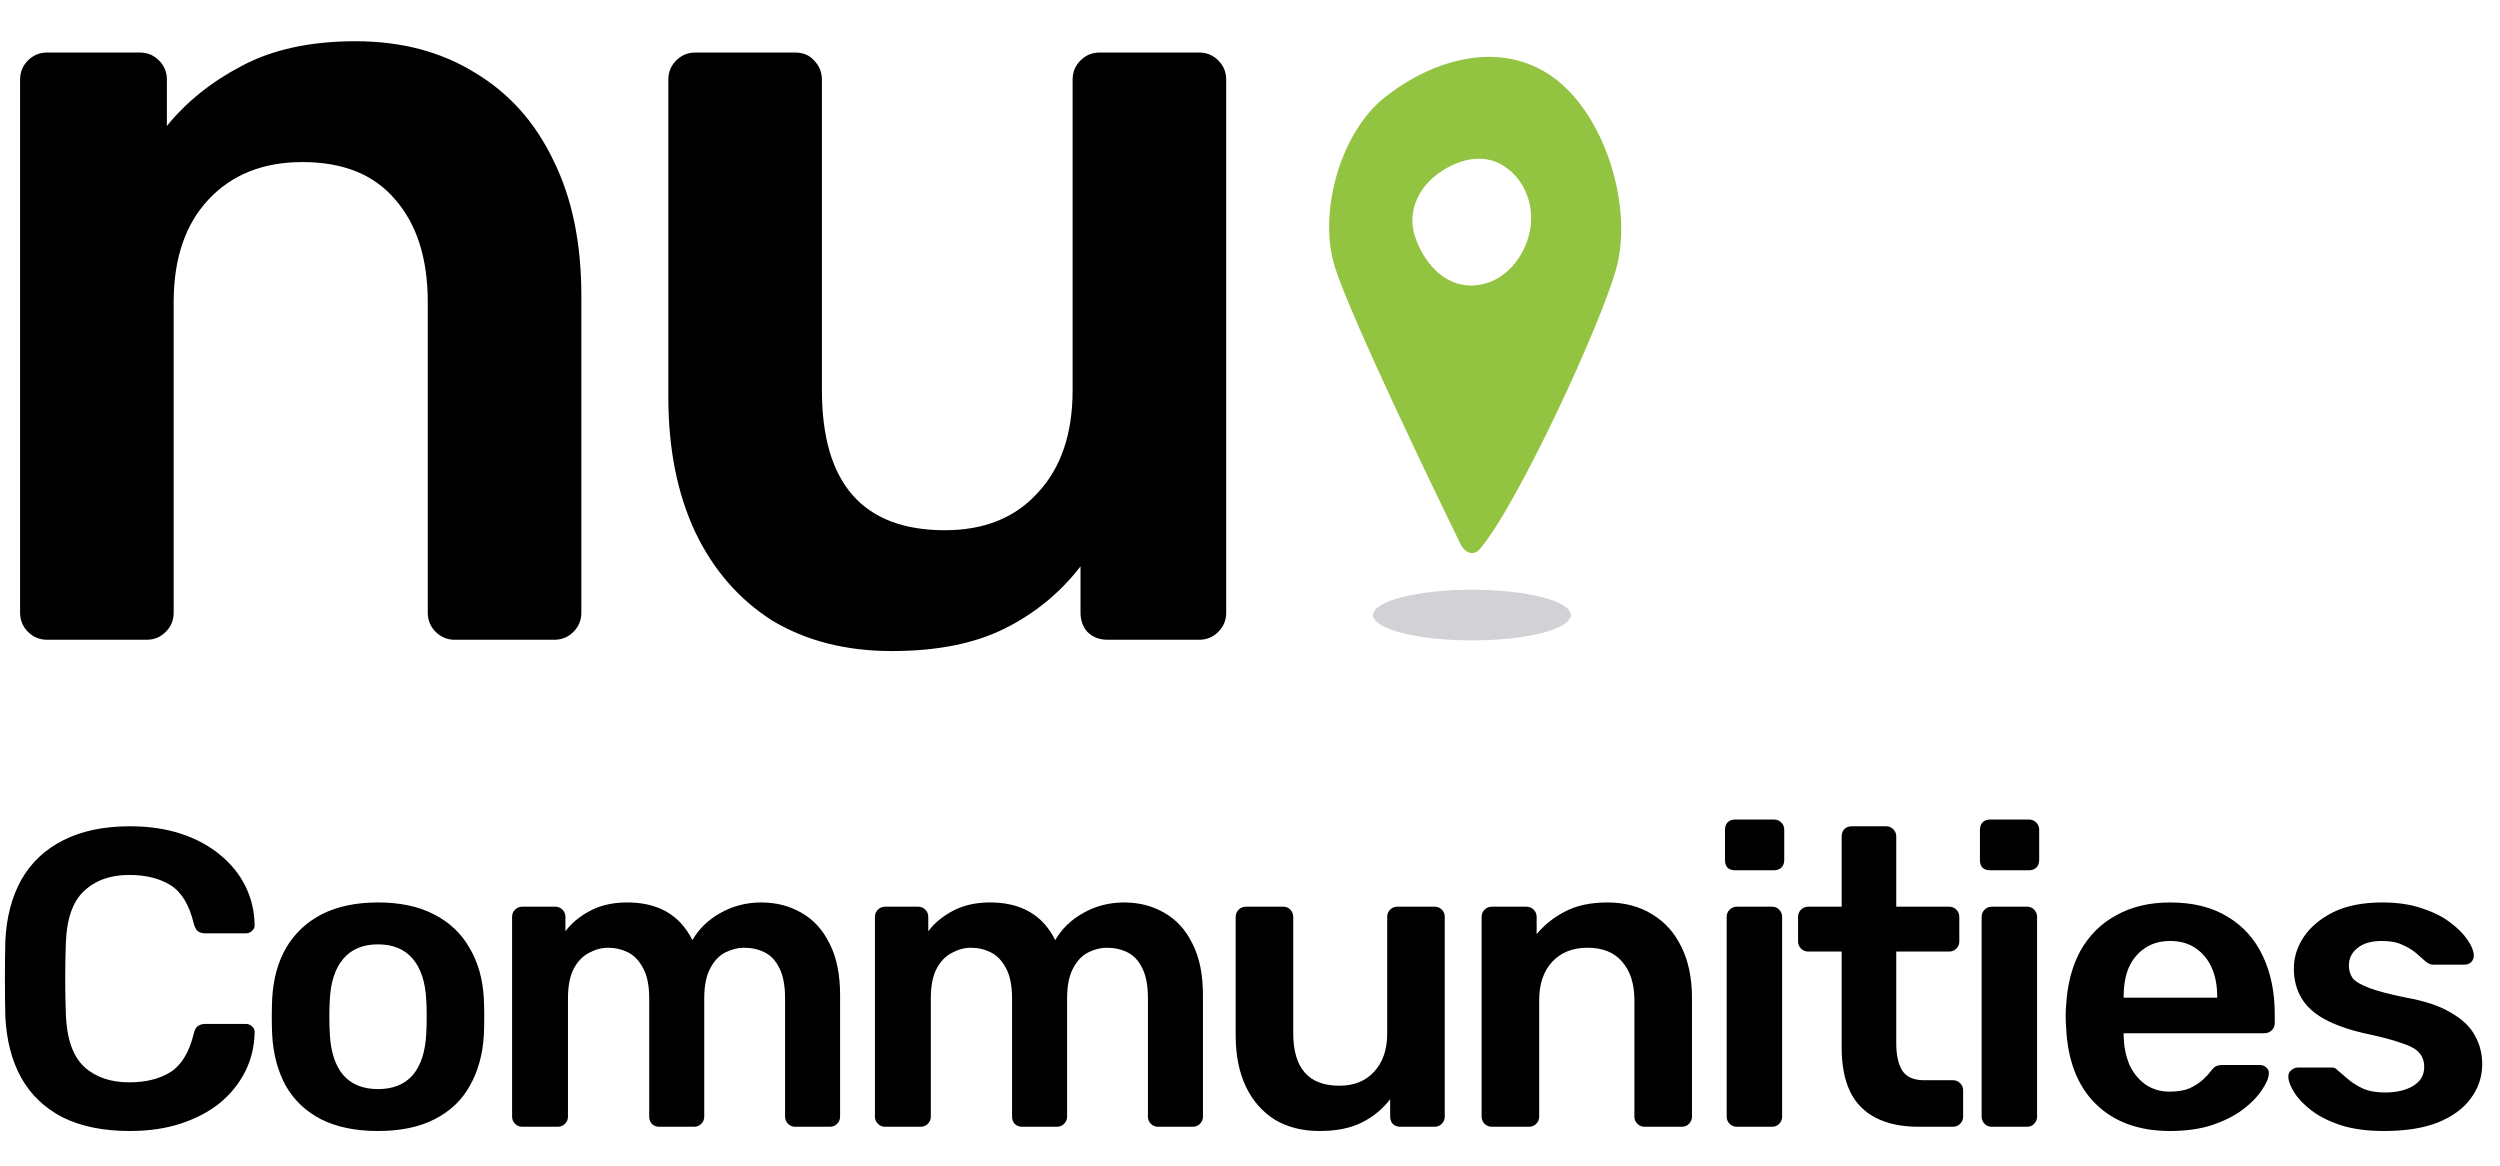<svg width="508" height="237" viewBox="0 0 508 237" fill="none" xmlns="http://www.w3.org/2000/svg">
<rect x="0" y="0" width="508" height="237" fill="#808080" stroke="none"/>
<g clip-path="url(#clip0_2_1733)">
<rect width="508" height="237" fill="white"/>
<path d="M9.588 130C8.058 130 6.758 129.465 5.687 128.394C4.616 127.323 4.081 126.022 4.081 124.493L4.081 16.181C4.081 14.651 4.616 13.351 5.687 12.28C6.758 11.209 8.058 10.674 9.588 10.674L28.405 10.674C29.935 10.674 31.235 11.209 32.306 12.28C33.377 13.351 33.912 14.651 33.912 16.181L33.912 25.59C37.89 20.694 42.938 16.64 49.057 13.428C55.33 10.062 63.055 8.379 72.234 8.379C81.566 8.379 89.674 10.521 96.558 14.804C103.443 18.935 108.721 24.825 112.392 32.474C116.217 40.123 118.129 49.302 118.129 60.011L118.129 124.493C118.129 126.022 117.593 127.323 116.523 128.394C115.452 129.465 114.151 130 112.622 130L92.428 130C90.898 130 89.598 129.465 88.527 128.394C87.456 127.323 86.921 126.022 86.921 124.493L86.921 61.388C86.921 52.514 84.702 45.554 80.266 40.505C75.982 35.457 69.71 32.933 61.449 32.933C53.494 32.933 47.145 35.457 42.403 40.505C37.66 45.554 35.289 52.514 35.289 61.388L35.289 124.493C35.289 126.022 34.754 127.323 33.683 128.394C32.612 129.465 31.311 130 29.782 130L9.588 130ZM181.239 132.295C171.908 132.295 163.799 130.229 156.915 126.099C150.184 121.815 144.983 115.849 141.311 108.2C137.64 100.398 135.804 91.219 135.804 80.663L135.804 16.181C135.804 14.651 136.339 13.351 137.41 12.28C138.481 11.209 139.781 10.674 141.311 10.674L161.505 10.674C163.188 10.674 164.488 11.209 165.406 12.28C166.477 13.351 167.012 14.651 167.012 16.181L167.012 79.286C167.012 98.256 175.35 107.741 192.025 107.741C199.98 107.741 206.252 105.217 210.841 100.168C215.584 95.12 217.955 88.159 217.955 79.286L217.955 16.181C217.955 14.651 218.491 13.351 219.561 12.28C220.632 11.209 221.933 10.674 223.463 10.674L243.656 10.674C245.186 10.674 246.486 11.209 247.557 12.28C248.628 13.351 249.164 14.651 249.164 16.181L249.164 124.493C249.164 126.022 248.628 127.323 247.557 128.394C246.486 129.465 245.186 130 243.656 130L225.069 130C223.386 130 222.009 129.465 220.938 128.394C220.02 127.323 219.561 126.022 219.561 124.493V115.084C215.431 120.439 210.306 124.646 204.187 127.705C198.067 130.765 190.418 132.295 181.239 132.295Z" fill="black"/>
<ellipse cx="299.108" cy="124.98" rx="20.079" ry="5.148" fill="#D1D1D6"/>
<path fill-rule="evenodd" clip-rule="evenodd" d="M314.633 15.04C325.941 22.316 331.914 41.722 328.454 54.446C325.293 66.071 308.209 102.826 300.693 111.571C299.414 113.06 297.649 112.351 296.789 110.587C291.771 100.294 274.807 65.224 271.306 54.446C267.712 43.382 272.335 26.953 281.346 19.81C290.962 12.188 304.107 8.267 314.633 15.04Z" fill="#92C341"/>
<path fill-rule="evenodd" clip-rule="evenodd" d="M305.545 33.704C310.256 36.736 312.091 42.599 310.65 47.901C309.151 53.412 304.715 57.999 298.931 58.024C293.369 58.048 289.226 53.285 287.509 48C286.012 43.391 287.922 38.667 291.676 35.692C295.683 32.516 301.159 30.882 305.545 33.704Z" fill="white"/>
<path d="M26.366 229.819C21.034 229.819 16.505 228.902 12.778 227.067C9.109 225.175 6.299 222.509 4.35 219.069C2.401 215.572 1.311 211.387 1.082 206.513C1.025 204.163 0.996 201.64 0.996 198.945C0.996 196.251 1.025 193.671 1.082 191.205C1.311 186.389 2.401 182.233 4.35 178.735C6.357 175.238 9.195 172.572 12.864 170.737C16.591 168.845 21.091 167.899 26.366 167.899C30.265 167.899 33.762 168.415 36.858 169.447C39.954 170.479 42.591 171.913 44.77 173.747C46.949 175.525 48.64 177.617 49.844 180.025C51.048 182.433 51.679 185.042 51.736 187.851C51.793 188.367 51.621 188.797 51.22 189.141C50.876 189.485 50.446 189.657 49.93 189.657H41.76C41.129 189.657 40.613 189.514 40.212 189.227C39.811 188.883 39.524 188.339 39.352 187.593C38.435 183.809 36.858 181.229 34.622 179.853C32.386 178.477 29.605 177.789 26.28 177.789C22.439 177.789 19.371 178.879 17.078 181.057C14.785 183.179 13.552 186.705 13.38 191.635C13.208 196.337 13.208 201.153 13.38 206.083C13.552 211.014 14.785 214.569 17.078 216.747C19.371 218.869 22.439 219.929 26.28 219.929C29.605 219.929 32.386 219.241 34.622 217.865C36.858 216.432 38.435 213.852 39.352 210.125C39.524 209.323 39.811 208.778 40.212 208.491C40.613 208.205 41.129 208.061 41.76 208.061H49.93C50.446 208.061 50.876 208.233 51.22 208.577C51.621 208.921 51.793 209.351 51.736 209.867C51.679 212.677 51.048 215.285 49.844 217.693C48.64 220.101 46.949 222.223 44.77 224.057C42.591 225.835 39.954 227.239 36.858 228.271C33.762 229.303 30.265 229.819 26.366 229.819ZM76.813 229.819C72.226 229.819 68.356 229.017 65.203 227.411C62.107 225.806 59.728 223.541 58.065 220.617C56.46 217.693 55.542 214.282 55.313 210.383C55.256 209.351 55.227 208.09 55.227 206.599C55.227 205.109 55.256 203.847 55.313 202.815C55.542 198.859 56.488 195.448 58.151 192.581C59.871 189.657 62.279 187.393 65.375 185.787C68.528 184.182 72.341 183.379 76.813 183.379C81.285 183.379 85.069 184.182 88.165 185.787C91.318 187.393 93.726 189.657 95.389 192.581C97.109 195.448 98.084 198.859 98.313 202.815C98.37 203.847 98.399 205.109 98.399 206.599C98.399 208.09 98.37 209.351 98.313 210.383C98.084 214.282 97.138 217.693 95.475 220.617C93.87 223.541 91.49 225.806 88.337 227.411C85.241 229.017 81.4 229.819 76.813 229.819ZM76.813 221.305C79.852 221.305 82.202 220.359 83.865 218.467C85.528 216.518 86.445 213.68 86.617 209.953C86.674 209.093 86.703 207.975 86.703 206.599C86.703 205.223 86.674 204.105 86.617 203.245C86.445 199.576 85.528 196.767 83.865 194.817C82.202 192.868 79.852 191.893 76.813 191.893C73.774 191.893 71.424 192.868 69.761 194.817C68.098 196.767 67.181 199.576 67.009 203.245C66.952 204.105 66.923 205.223 66.923 206.599C66.923 207.975 66.952 209.093 67.009 209.953C67.181 213.68 68.098 216.518 69.761 218.467C71.424 220.359 73.774 221.305 76.813 221.305ZM106.121 228.959C105.548 228.959 105.061 228.759 104.659 228.357C104.258 227.956 104.057 227.469 104.057 226.895V186.303C104.057 185.73 104.258 185.243 104.659 184.841C105.061 184.44 105.548 184.239 106.121 184.239H112.829C113.403 184.239 113.89 184.44 114.291 184.841C114.693 185.243 114.893 185.73 114.893 186.303V189.227C116.097 187.622 117.703 186.275 119.709 185.185C121.773 184.039 124.21 183.437 127.019 183.379C133.555 183.265 138.113 185.816 140.693 191.033C142.012 188.74 143.904 186.905 146.369 185.529C148.892 184.096 151.673 183.379 154.711 183.379C157.693 183.379 160.387 184.067 162.795 185.443C165.261 186.819 167.181 188.912 168.557 191.721C169.991 194.473 170.707 197.971 170.707 202.213V226.895C170.707 227.469 170.507 227.956 170.105 228.357C169.704 228.759 169.217 228.959 168.643 228.959H161.591C161.018 228.959 160.531 228.759 160.129 228.357C159.728 227.956 159.527 227.469 159.527 226.895V202.901C159.527 200.321 159.155 198.286 158.409 196.795C157.664 195.247 156.661 194.158 155.399 193.527C154.138 192.897 152.733 192.581 151.185 192.581C149.924 192.581 148.663 192.897 147.401 193.527C146.14 194.158 145.108 195.247 144.305 196.795C143.503 198.286 143.101 200.321 143.101 202.901V226.895C143.101 227.469 142.901 227.956 142.499 228.357C142.098 228.759 141.611 228.959 141.037 228.959H133.985C133.355 228.959 132.839 228.759 132.437 228.357C132.093 227.956 131.921 227.469 131.921 226.895V202.901C131.921 200.321 131.52 198.286 130.717 196.795C129.915 195.247 128.883 194.158 127.621 193.527C126.36 192.897 125.013 192.581 123.579 192.581C122.261 192.581 120.971 192.925 119.709 193.613C118.448 194.244 117.416 195.305 116.613 196.795C115.811 198.286 115.409 200.321 115.409 202.901V226.895C115.409 227.469 115.209 227.956 114.807 228.357C114.406 228.759 113.919 228.959 113.345 228.959H106.121ZM179.853 228.959C179.28 228.959 178.792 228.759 178.391 228.357C177.99 227.956 177.789 227.469 177.789 226.895V186.303C177.789 185.73 177.99 185.243 178.391 184.841C178.792 184.44 179.28 184.239 179.853 184.239H186.561C187.134 184.239 187.622 184.44 188.023 184.841C188.424 185.243 188.625 185.73 188.625 186.303V189.227C189.829 187.622 191.434 186.275 193.441 185.185C195.505 184.039 197.942 183.437 200.751 183.379C207.287 183.265 211.845 185.816 214.425 191.033C215.744 188.74 217.636 186.905 220.101 185.529C222.624 184.096 225.404 183.379 228.443 183.379C231.424 183.379 234.119 184.067 236.527 185.443C238.992 186.819 240.913 188.912 242.289 191.721C243.722 194.473 244.439 197.971 244.439 202.213V226.895C244.439 227.469 244.238 227.956 243.837 228.357C243.436 228.759 242.948 228.959 242.375 228.959H235.323C234.75 228.959 234.262 228.759 233.861 228.357C233.46 227.956 233.259 227.469 233.259 226.895V202.901C233.259 200.321 232.886 198.286 232.141 196.795C231.396 195.247 230.392 194.158 229.131 193.527C227.87 192.897 226.465 192.581 224.917 192.581C223.656 192.581 222.394 192.897 221.133 193.527C219.872 194.158 218.84 195.247 218.037 196.795C217.234 198.286 216.833 200.321 216.833 202.901V226.895C216.833 227.469 216.632 227.956 216.231 228.357C215.83 228.759 215.342 228.959 214.769 228.959H207.717C207.086 228.959 206.57 228.759 206.169 228.357C205.825 227.956 205.653 227.469 205.653 226.895V202.901C205.653 200.321 205.252 198.286 204.449 196.795C203.646 195.247 202.614 194.158 201.353 193.527C200.092 192.897 198.744 192.581 197.311 192.581C195.992 192.581 194.702 192.925 193.441 193.613C192.18 194.244 191.148 195.305 190.345 196.795C189.542 198.286 189.141 200.321 189.141 202.901V226.895C189.141 227.469 188.94 227.956 188.539 228.357C188.138 228.759 187.65 228.959 187.077 228.959H179.853ZM268.119 229.819C264.621 229.819 261.583 229.045 259.003 227.497C256.48 225.892 254.531 223.656 253.155 220.789C251.779 217.865 251.091 214.425 251.091 210.469V186.303C251.091 185.73 251.291 185.243 251.693 184.841C252.094 184.44 252.581 184.239 253.155 184.239H260.723C261.353 184.239 261.841 184.44 262.185 184.841C262.586 185.243 262.787 185.73 262.787 186.303V209.953C262.787 217.063 265.911 220.617 272.161 220.617C275.142 220.617 277.493 219.671 279.213 217.779C280.99 215.887 281.879 213.279 281.879 209.953V186.303C281.879 185.73 282.079 185.243 282.481 184.841C282.882 184.44 283.369 184.239 283.943 184.239H291.511C292.084 184.239 292.571 184.44 292.973 184.841C293.374 185.243 293.575 185.73 293.575 186.303V226.895C293.575 227.469 293.374 227.956 292.973 228.357C292.571 228.759 292.084 228.959 291.511 228.959H284.545C283.914 228.959 283.398 228.759 282.997 228.357C282.653 227.956 282.481 227.469 282.481 226.895V223.369C280.933 225.376 279.012 226.953 276.719 228.099C274.425 229.246 271.559 229.819 268.119 229.819ZM303.129 228.959C302.555 228.959 302.068 228.759 301.667 228.357C301.265 227.956 301.065 227.469 301.065 226.895V186.303C301.065 185.73 301.265 185.243 301.667 184.841C302.068 184.44 302.555 184.239 303.129 184.239H310.181C310.754 184.239 311.241 184.44 311.643 184.841C312.044 185.243 312.245 185.73 312.245 186.303V189.829C313.735 187.995 315.627 186.475 317.921 185.271C320.271 184.01 323.167 183.379 326.607 183.379C330.104 183.379 333.143 184.182 335.723 185.787C338.303 187.335 340.281 189.543 341.657 192.409C343.09 195.276 343.807 198.716 343.807 202.729V226.895C343.807 227.469 343.606 227.956 343.205 228.357C342.803 228.759 342.316 228.959 341.743 228.959H334.175C333.601 228.959 333.114 228.759 332.713 228.357C332.311 227.956 332.111 227.469 332.111 226.895V203.245C332.111 199.92 331.279 197.311 329.617 195.419C328.011 193.527 325.661 192.581 322.565 192.581C319.583 192.581 317.204 193.527 315.427 195.419C313.649 197.311 312.761 199.92 312.761 203.245V226.895C312.761 227.469 312.56 227.956 312.159 228.357C311.757 228.759 311.27 228.959 310.697 228.959H303.129ZM352.925 228.959C352.351 228.959 351.864 228.759 351.463 228.357C351.061 227.956 350.861 227.469 350.861 226.895V186.303C350.861 185.73 351.061 185.243 351.463 184.841C351.864 184.44 352.351 184.239 352.925 184.239H360.063C360.693 184.239 361.181 184.44 361.525 184.841C361.926 185.243 362.127 185.73 362.127 186.303V226.895C362.127 227.469 361.926 227.956 361.525 228.357C361.181 228.759 360.693 228.959 360.063 228.959H352.925ZM352.581 176.843C351.95 176.843 351.434 176.671 351.033 176.327C350.689 175.926 350.517 175.41 350.517 174.779V168.587C350.517 168.014 350.689 167.527 351.033 167.125C351.434 166.724 351.95 166.523 352.581 166.523H360.407C361.037 166.523 361.553 166.724 361.955 167.125C362.356 167.527 362.557 168.014 362.557 168.587V174.779C362.557 175.41 362.356 175.926 361.955 176.327C361.553 176.671 361.037 176.843 360.407 176.843H352.581ZM389.876 228.959C386.436 228.959 383.541 228.357 381.19 227.153C378.84 225.949 377.091 224.172 375.944 221.821C374.798 219.413 374.224 216.432 374.224 212.877V193.355H367.43C366.857 193.355 366.37 193.155 365.968 192.753C365.567 192.352 365.366 191.865 365.366 191.291V186.303C365.366 185.73 365.567 185.243 365.968 184.841C366.37 184.44 366.857 184.239 367.43 184.239H374.224V169.963C374.224 169.39 374.396 168.903 374.74 168.501C375.142 168.1 375.658 167.899 376.288 167.899H383.254C383.828 167.899 384.315 168.1 384.716 168.501C385.118 168.903 385.318 169.39 385.318 169.963V184.239H396.068C396.642 184.239 397.129 184.44 397.53 184.841C397.932 185.243 398.132 185.73 398.132 186.303V191.291C398.132 191.865 397.932 192.352 397.53 192.753C397.129 193.155 396.642 193.355 396.068 193.355H385.318V212.017C385.318 214.368 385.72 216.203 386.522 217.521C387.382 218.84 388.844 219.499 390.908 219.499H396.842C397.416 219.499 397.903 219.7 398.304 220.101C398.706 220.503 398.906 220.99 398.906 221.563V226.895C398.906 227.469 398.706 227.956 398.304 228.357C397.903 228.759 397.416 228.959 396.842 228.959H389.876ZM404.73 228.959C404.156 228.959 403.669 228.759 403.268 228.357C402.866 227.956 402.666 227.469 402.666 226.895V186.303C402.666 185.73 402.866 185.243 403.268 184.841C403.669 184.44 404.156 184.239 404.73 184.239H411.868C412.498 184.239 412.986 184.44 413.33 184.841C413.731 185.243 413.932 185.73 413.932 186.303V226.895C413.932 227.469 413.731 227.956 413.33 228.357C412.986 228.759 412.498 228.959 411.868 228.959H404.73ZM404.386 176.843C403.755 176.843 403.239 176.671 402.838 176.327C402.494 175.926 402.322 175.41 402.322 174.779V168.587C402.322 168.014 402.494 167.527 402.838 167.125C403.239 166.724 403.755 166.523 404.386 166.523H412.212C412.842 166.523 413.358 166.724 413.76 167.125C414.161 167.527 414.362 168.014 414.362 168.587V174.779C414.362 175.41 414.161 175.926 413.76 176.327C413.358 176.671 412.842 176.843 412.212 176.843H404.386ZM440.987 229.819C434.623 229.819 429.578 227.985 425.851 224.315C422.125 220.646 420.118 215.429 419.831 208.663C419.774 208.09 419.745 207.373 419.745 206.513C419.745 205.596 419.774 204.879 419.831 204.363C420.061 200.063 421.035 196.337 422.755 193.183C424.533 190.03 426.969 187.622 430.065 185.959C433.161 184.239 436.802 183.379 440.987 183.379C445.631 183.379 449.53 184.354 452.683 186.303C455.837 188.195 458.216 190.861 459.821 194.301C461.427 197.684 462.229 201.611 462.229 206.083V207.889C462.229 208.463 462.029 208.95 461.627 209.351C461.226 209.753 460.71 209.953 460.079 209.953H431.527C431.527 209.953 431.527 210.039 431.527 210.211C431.527 210.383 431.527 210.527 431.527 210.641C431.585 212.648 431.957 214.511 432.645 216.231C433.391 217.894 434.451 219.241 435.827 220.273C437.261 221.305 438.952 221.821 440.901 221.821C442.507 221.821 443.854 221.592 444.943 221.133C446.033 220.617 446.921 220.044 447.609 219.413C448.297 218.783 448.785 218.267 449.071 217.865C449.587 217.177 449.989 216.776 450.275 216.661C450.619 216.489 451.107 216.403 451.737 216.403H459.133C459.707 216.403 460.165 216.575 460.509 216.919C460.911 217.263 461.083 217.693 461.025 218.209C460.968 219.127 460.481 220.245 459.563 221.563C458.703 222.882 457.442 224.172 455.779 225.433C454.117 226.695 452.024 227.755 449.501 228.615C447.036 229.418 444.198 229.819 440.987 229.819ZM431.527 202.729H450.533V202.471C450.533 200.235 450.161 198.286 449.415 196.623C448.67 194.961 447.581 193.642 446.147 192.667C444.714 191.693 442.994 191.205 440.987 191.205C438.981 191.205 437.261 191.693 435.827 192.667C434.394 193.642 433.305 194.961 432.559 196.623C431.871 198.286 431.527 200.235 431.527 202.471V202.729ZM484.43 229.819C480.99 229.819 478.037 229.418 475.572 228.615C473.164 227.813 471.186 226.809 469.638 225.605C468.09 224.401 466.943 223.197 466.198 221.993C465.453 220.789 465.051 219.786 464.994 218.983C464.937 218.353 465.109 217.865 465.51 217.521C465.969 217.12 466.456 216.919 466.972 216.919H473.766C473.995 216.919 474.196 216.948 474.368 217.005C474.54 217.063 474.769 217.235 475.056 217.521C475.801 218.152 476.575 218.811 477.378 219.499C478.238 220.187 479.241 220.789 480.388 221.305C481.535 221.764 482.968 221.993 484.688 221.993C486.924 221.993 488.787 221.563 490.278 220.703C491.826 219.786 492.6 218.496 492.6 216.833C492.6 215.629 492.256 214.655 491.568 213.909C490.937 213.164 489.733 212.505 487.956 211.931C486.179 211.301 483.656 210.641 480.388 209.953C477.177 209.208 474.511 208.262 472.39 207.115C470.269 205.969 468.692 204.535 467.66 202.815C466.628 201.095 466.112 199.089 466.112 196.795C466.112 194.559 466.771 192.438 468.09 190.431C469.466 188.367 471.473 186.676 474.11 185.357C476.805 184.039 480.13 183.379 484.086 183.379C487.182 183.379 489.877 183.781 492.17 184.583C494.463 185.329 496.355 186.275 497.846 187.421C499.394 188.568 500.569 189.743 501.372 190.947C502.175 192.094 502.605 193.097 502.662 193.957C502.719 194.588 502.547 195.104 502.146 195.505C501.745 195.849 501.286 196.021 500.77 196.021H494.406C494.119 196.021 493.861 195.964 493.632 195.849C493.403 195.735 493.173 195.591 492.944 195.419C492.313 194.846 491.625 194.244 490.88 193.613C490.135 192.983 489.217 192.438 488.128 191.979C487.096 191.463 485.72 191.205 484 191.205C481.821 191.205 480.159 191.693 479.012 192.667C477.865 193.585 477.292 194.76 477.292 196.193C477.292 197.168 477.55 198.028 478.066 198.773C478.639 199.461 479.757 200.121 481.42 200.751C483.083 201.382 485.605 202.041 488.988 202.729C492.829 203.417 495.868 204.449 498.104 205.825C500.397 207.144 502.003 208.692 502.92 210.469C503.895 212.189 504.382 214.11 504.382 216.231C504.382 218.811 503.608 221.133 502.06 223.197C500.569 225.261 498.333 226.895 495.352 228.099C492.428 229.246 488.787 229.819 484.43 229.819Z" fill="black"/>
</g>
<defs>
<clipPath id="clip0_2_1733">
<rect width="508" height="237" fill="white"/>
</clipPath>
</defs>
</svg>
